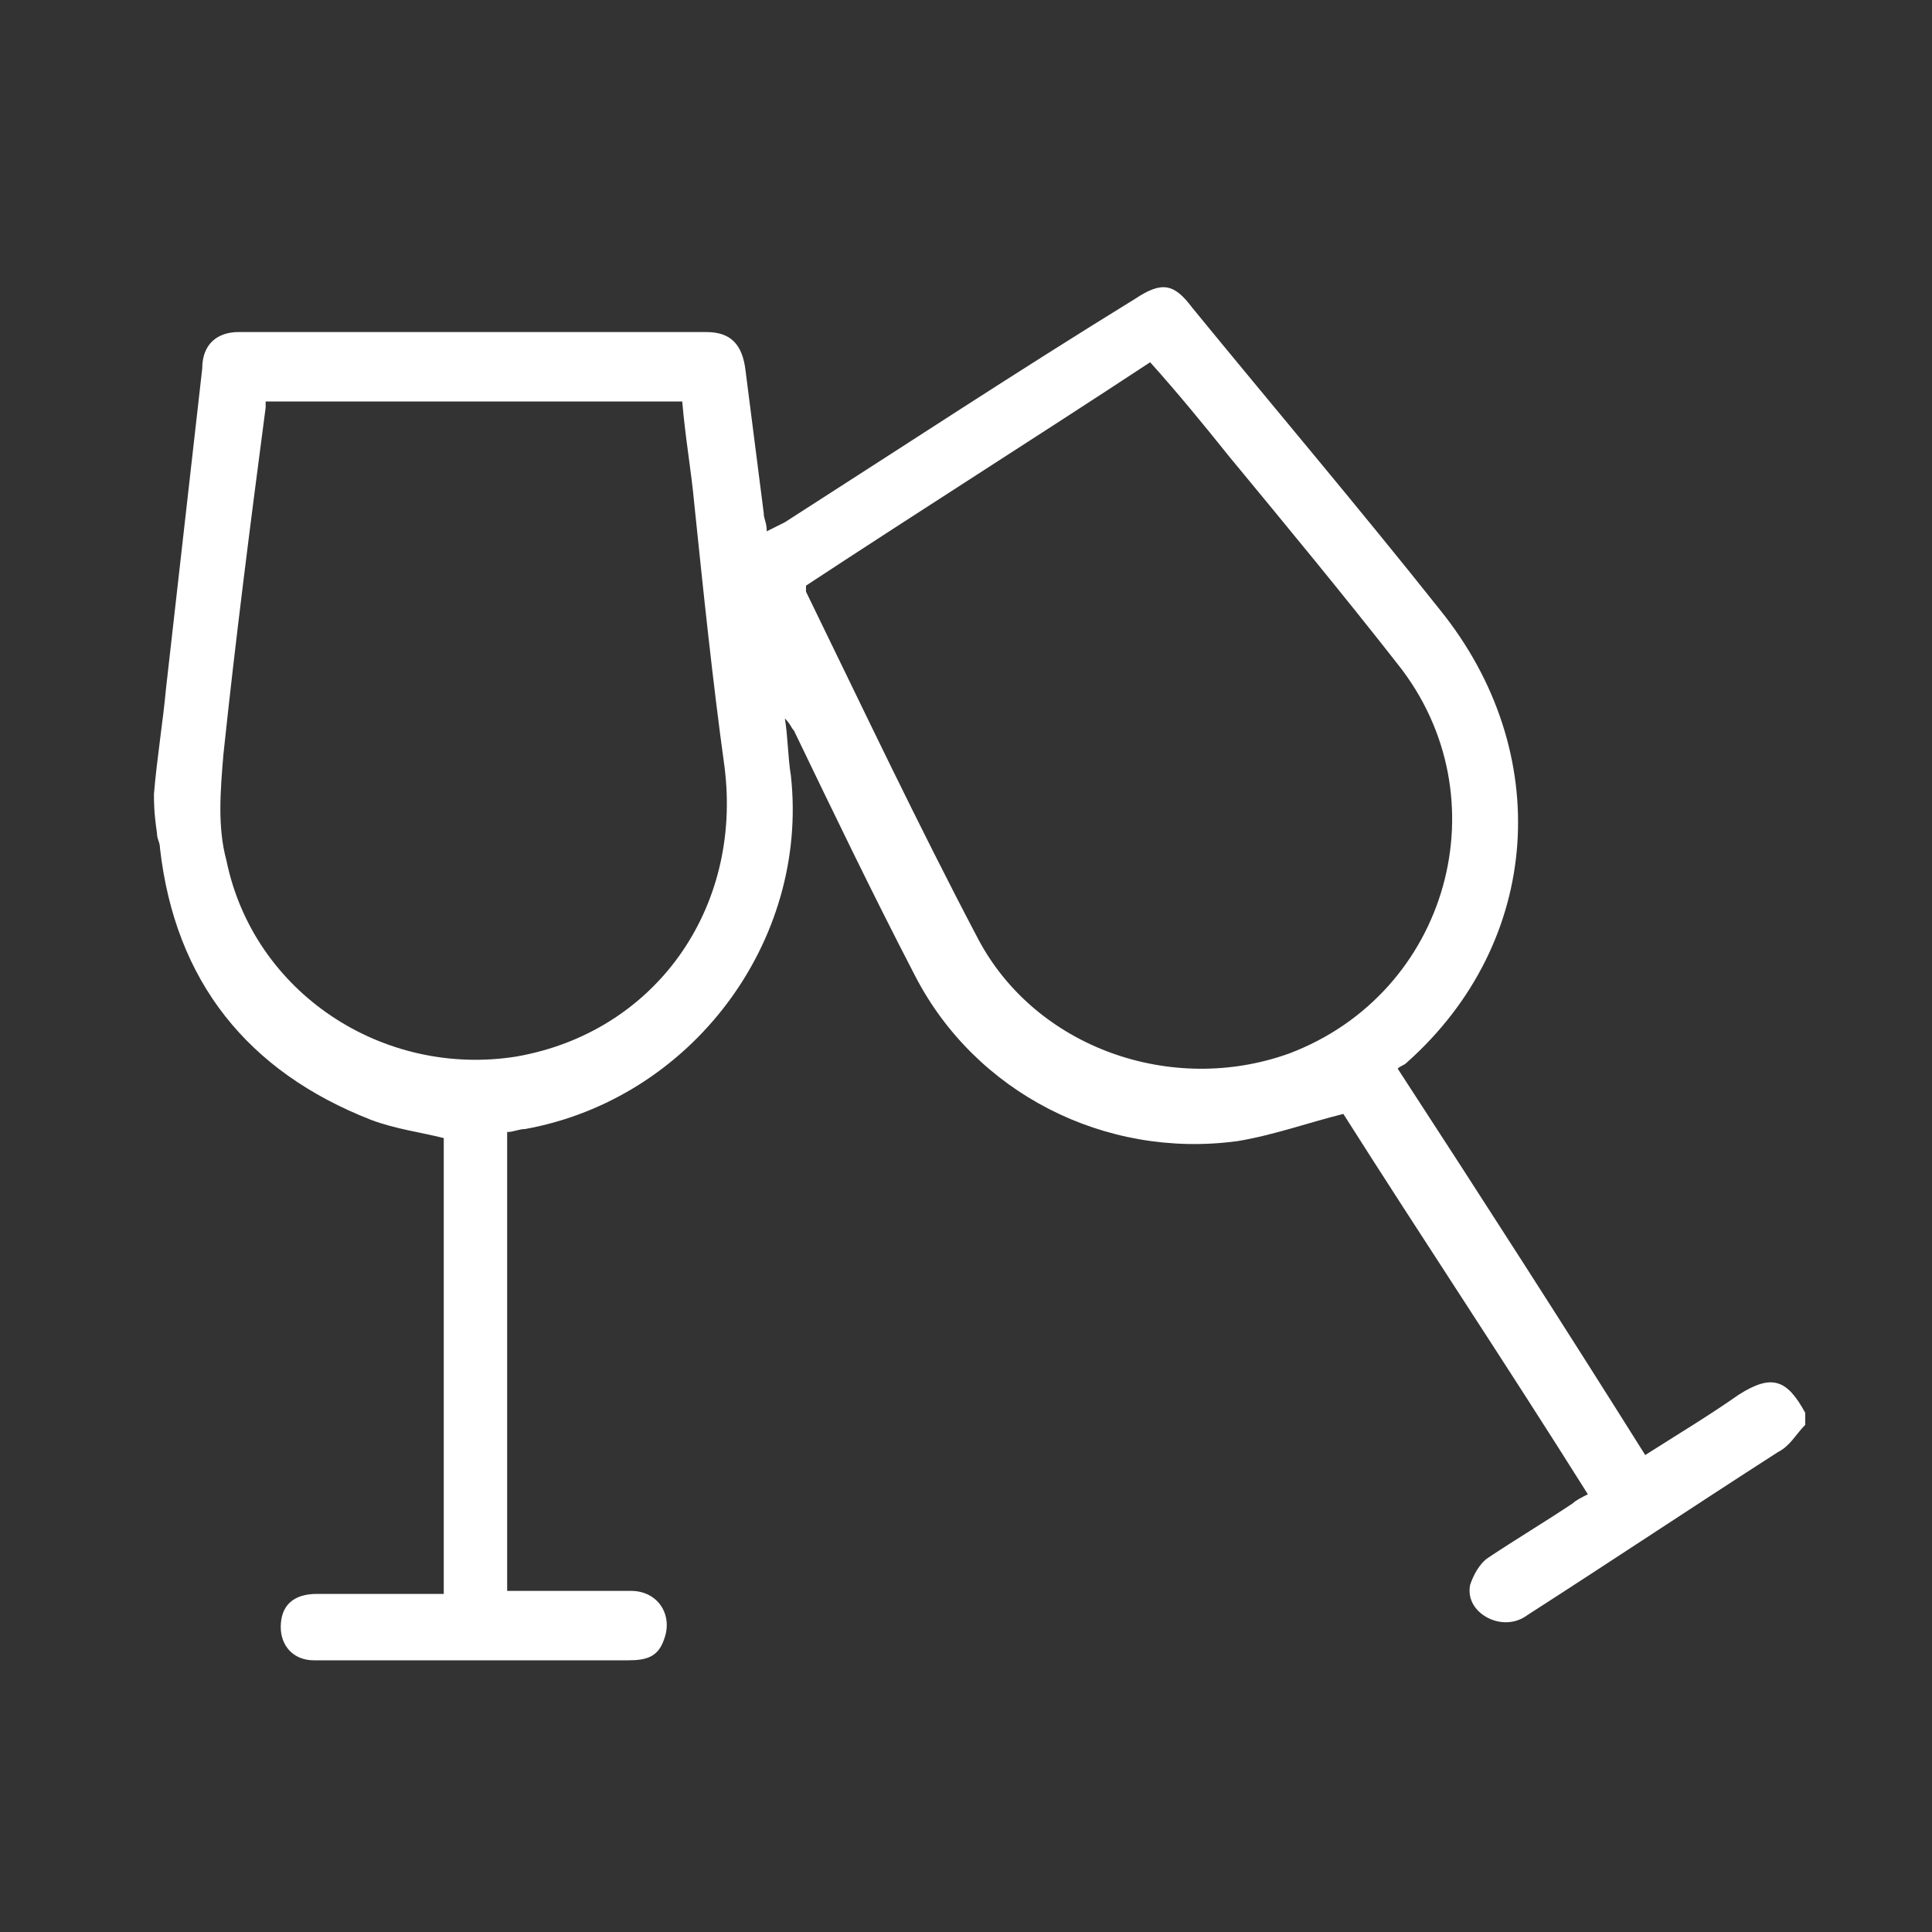 <?xml version="1.0" encoding="utf-8"?>
<!-- Generator: Adobe Illustrator 19.0.0, SVG Export Plug-In . SVG Version: 6.00 Build 0)  -->
<svg  fill="#fff" version="1.1" id="Layer_1" xmlns="http://www.w3.org/2000/svg" xmlns:xlink="http://www.w3.org/1999/xlink" x="0px" y="0px"
	 viewBox="0 0 64 64" style="enable-background:new 0 0 64 64;" xml:space="preserve">
<rect x="0" y="0" width="64" height="64" fill="#333333" stroke="none"/>
<path id="XMLID_5_" d="M5.1,26.3c0.1-1.2,0.3-2.4,0.4-3.5c0.4-3.5,0.8-7.1,1.2-10.6C6.7,11.4,7.2,11,7.9,11c5.2,0,10.3,0,15.5,0
	c0.8,0,1.2,0.4,1.3,1.3c0.2,1.6,0.4,3.1,0.6,4.7c0,0.2,0.1,0.3,0.1,0.6c0.2-0.1,0.4-0.2,0.6-0.3c3.9-2.5,7.7-5,11.6-7.4
	c0.9-0.6,1.3-0.5,1.9,0.3c2.7,3.3,5.5,6.6,8.2,10c3.8,4.7,3.4,11-1.1,15c-0.1,0.1-0.2,0.1-0.3,0.2c2.8,4.3,5.5,8.5,8.2,12.8
	c1.1-0.7,2.1-1.3,3.1-2c1.1-0.7,1.6-0.5,2.2,0.6c0,0.1,0,0.3,0,0.4c-0.3,0.3-0.5,0.7-0.9,0.9c-2.8,1.8-5.5,3.6-8.3,5.4
	c-0.4,0.3-0.9,0.3-1.3,0.1c-0.4-0.2-0.7-0.6-0.6-1.1c0.1-0.3,0.3-0.7,0.6-0.9c0.9-0.6,1.9-1.2,2.8-1.8c0.1-0.1,0.3-0.2,0.5-0.3
	c-2.7-4.3-5.5-8.5-8.1-12.6c-1.2,0.3-2.3,0.7-3.5,0.9c-4.4,0.6-8.7-1.6-10.7-5.5c-1.4-2.7-2.7-5.4-4-8.1c-0.1-0.1-0.1-0.2-0.3-0.4
	c0.1,0.6,0.1,1.3,0.2,1.9c0.6,5.5-3.3,10.7-8.8,11.7c-0.2,0-0.4,0.1-0.6,0.1c0,5,0,10.1,0,15.2c1.4,0,2.7,0,4.1,0
	c0.9,0,1.4,0.8,1.1,1.6c-0.2,0.6-0.6,0.7-1.2,0.7c-2.8,0-5.6,0-8.4,0c-0.7,0-1.3,0-2,0c-0.7,0-1.1-0.5-1.1-1.1
	c0-0.7,0.4-1.1,1.2-1.1c1.4,0,2.7,0,4.2,0c0-5.1,0-10.1,0-15.1c-0.8-0.2-1.6-0.3-2.4-0.6c-4.1-1.6-6.5-4.6-7-9
	c0-0.2-0.1-0.3-0.1-0.5C5.1,26.9,5.1,26.6,5.1,26.3z M26.7,19.4c0,0.1,0,0.1,0,0.2c1.9,3.9,3.7,7.7,5.7,11.5
	c1.9,3.6,6.4,5.2,10.3,3.8c5.3-2,7.1-8.5,3.6-12.9c-1.8-2.3-3.7-4.6-5.6-6.9c-0.8-1-1.7-2.1-2.6-3.1C34.3,14.5,30.5,16.9,26.7,19.4z
	 M8.8,13.3c0,0.1,0,0.1,0,0.2c-0.5,3.8-1,7.7-1.4,11.5c-0.1,1.2-0.2,2.4,0.1,3.5c0.9,4.4,5.2,7.2,9.6,6.5c4.6-0.8,7.5-4.9,6.9-9.6
	c-0.4-2.9-0.7-5.8-1-8.7c-0.1-1.1-0.3-2.2-0.4-3.4C17.9,13.3,13.4,13.3,8.8,13.3z"/>
</svg>
